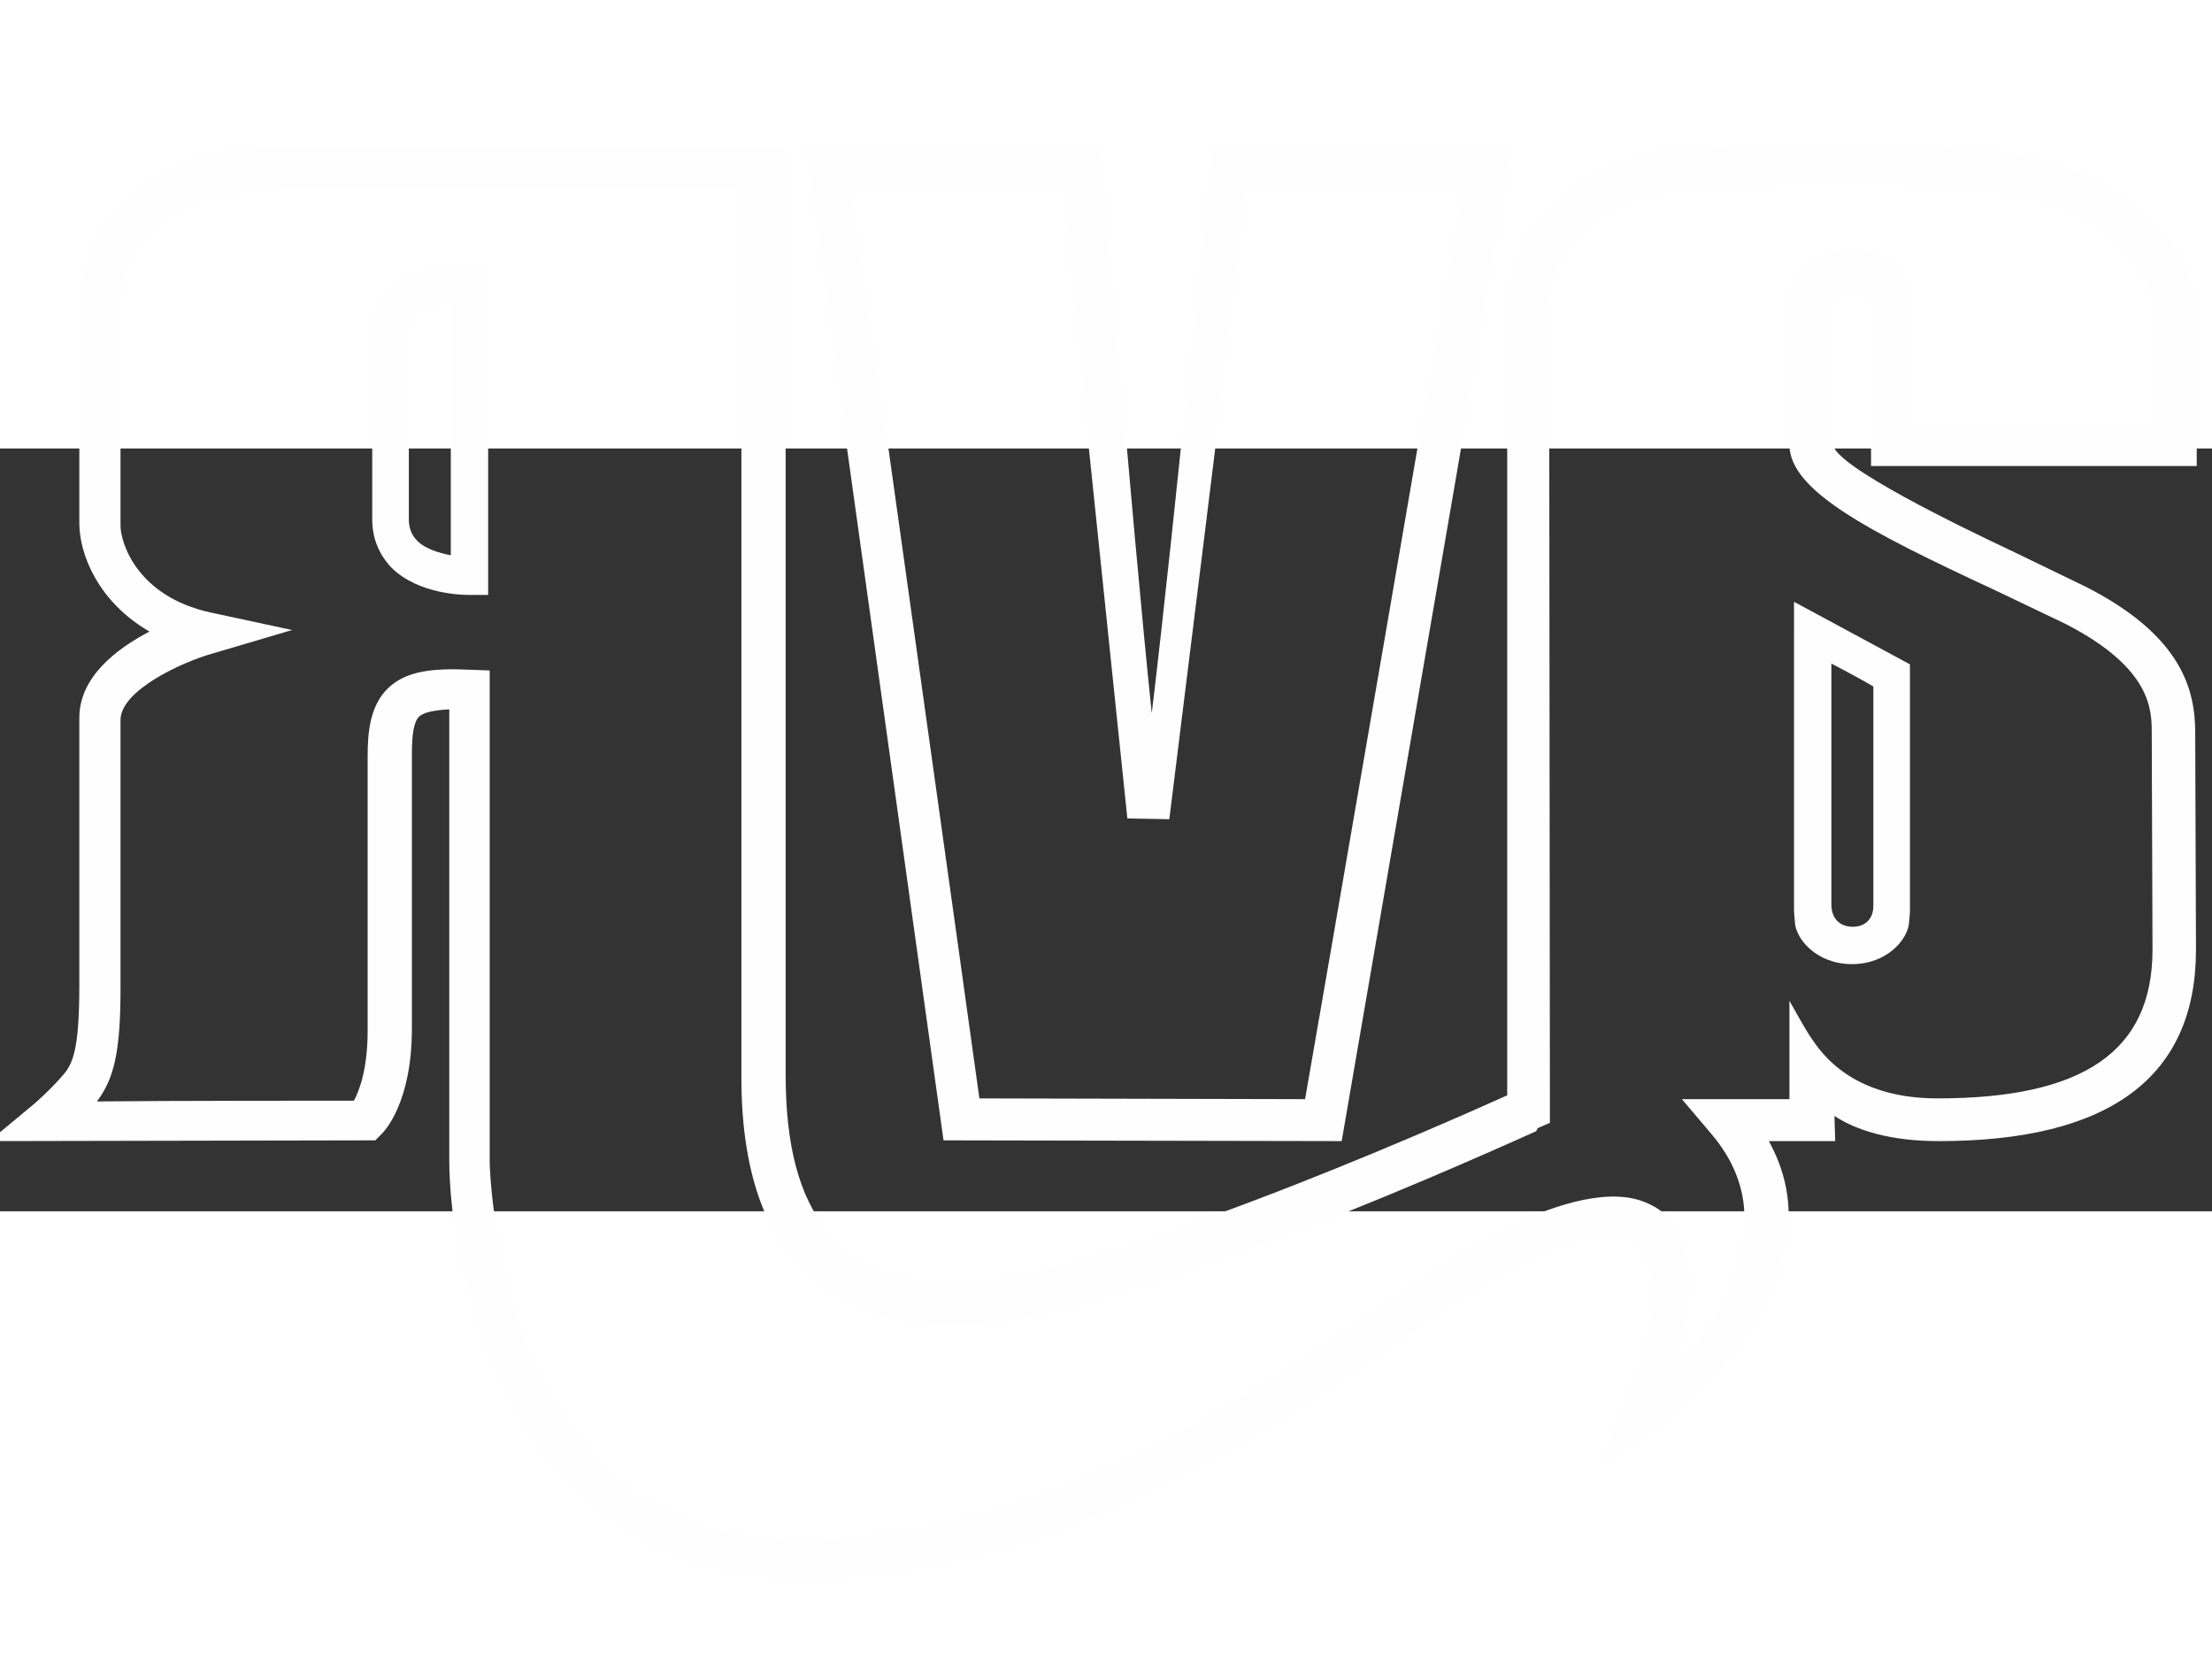 <?xml version="1.0" encoding="UTF-8"?>
<!DOCTYPE svg PUBLIC "-//W3C//DTD SVG 1.1//EN" "http://www.w3.org/Graphics/SVG/1.1/DTD/svg11.dtd">
<!-- Creator: CorelDRAW X6 -->
<svg xmlns="http://www.w3.org/2000/svg" xml:space="preserve" width="853" height="640" version="1.1" style="shape-rendering:geometricPrecision; text-rendering:geometricPrecision; image-rendering:optimizeQuality; fill-rule:evenodd; clip-rule:evenodd"
viewBox="3000 2800 2900 1000"
 xmlns:xlink="http://www.w3.org/1999/xlink">
 <rect x="3000" y="2800" width="2900" height="1000" fill="#333333" stroke="none"/>
 <defs>
  <style type="text/css">
   <![CDATA[
    .fil0 {fill:#FEFEFE;fill-rule:nonzero}
   ]]>
  </style>
 </defs>
 <g id="__x0023_Layer_x0020_1">
  <g id="_351488856">
   <path class="fil0" d="M4950 2402l-362 0c0,0 -48,497 -78,745 -26,-248 -66,-745 -66,-745l-389 0 182 1305 522 1 225 -1306 -33 0zm-33 56l0 0c-10,60 -198,1151 -206,1195 -40,0 -386,-1 -427,-1 -6,-45 -159,-1135 -167,-1194 48,0 237,0 275,0 5,47 86,827 86,827l55 1c0,0 97,-781 102,-827 38,0 231,0 280,0z"/>
  </g>
  <g id="_351489504">
   <path class="fil0" d="M3616 2563c-60,0 -128,0 -128,94l0 236c0,25 9,46 25,63 36,36 96,36 103,36l24 0 0 -428 -24 0zm-69 358l0 0c-7,-7 -11,-16 -11,-28l0 -236c0,-35 6,-43 55,-45 0,40 0,285 0,328 -15,-3 -33,-8 -44,-19z"/>
  </g>
  <g id="_351489528">
   <path class="fil0" d="M5352 3041l0 366 1 12c0,23 28,57 75,57 47,0 75,-34 75,-57l1 -11 0 -325 -152 -82 0 41zm49 41l0 0c25,13 43,23 55,30 0,26 0,278 0,288 0,16 -10,27 -27,27 -18,0 -28,-12 -28,-29 0,-9 0,-253 0,-316z"/>
  </g>
  <g id="_351489840">
   <path class="fil0" d="M5208 2404c-80,6 -232,60 -232,218 0,0 0,991 0,1026 -89,40 -549,244 -721,244 -154,0 -225,-86 -225,-271l0 -1218 -668 0c-31,0 -137,5 -204,74 -36,37 -54,85 -54,143 0,2 0,4 0,6l0 272c0,42 26,104 92,142 -44,23 -92,60 -92,113l0 352c0,84 -9,102 -21,116 -17,20 -38,38 -38,38l-59 49 506 -1 8 -8c4,-4 40,-41 40,-139l0 -360c0,-27 3,-43 10,-49 6,-5 19,-8 39,-9 0,50 0,591 0,591 0,145 77,527 427,548 338,20 660,-201 797,-295l46 -31c83,-62 222,-140 274,-120 7,3 69,38 2,199 -35,84 -40,103 -40,103 0,0 224,-120 248,-305 1,-9 2,-17 2,-26 0,-35 -9,-67 -26,-98 29,0 87,0 87,0 0,0 -1,-33 -1,-33 29,19 73,33 137,33 224,0 337,-84 337,-251 0,0 -1,-284 -1,-284 0,-55 -16,-127 -144,-192l-93 -45c-70,-33 -238,-114 -238,-142 0,0 0,-162 1,-188 2,-6 7,-13 24,-13 15,0 25,7 25,18 0,7 0,212 0,212l427 0 0 -198c0,-66 -48,-153 -182,-199 -125,-43 -474,-21 -489,-20zm-192 1287l0 0 16 -7 -1 -1061c0,-146 173,-162 180,-163 3,0 352,-22 467,18 107,37 144,100 144,147 0,0 0,103 0,143 -44,0 -272,0 -316,0 0,-41 0,-165 0,-165 0,-23 -17,-65 -80,-65 -55,0 -79,37 -79,61l0 2 -1 194c0,60 102,113 270,191l92 44c113,58 113,113 113,143l1 284c0,133 -90,195 -282,195 -124,0 -160,-73 -168,-83 -6,-9 -26,-45 -26,-45l0 129c-31,0 -141,0 -141,0l39 46c28,33 43,70 43,109 0,6 -1,12 -1,19 -6,76 -59,146 -100,190 19,-33 29,-86 29,-107 0,-21 8,-100 -64,-124 -99,-33 -288,98 -326,127 -3,2 -45,30 -45,30 -133,91 -444,304 -763,285 -365,-21 -375,-487 -375,-492l0 -645 -27 -1c-46,-2 -82,1 -106,24 -24,23 -27,58 -27,89l0 360c0,51 -11,79 -18,92 -22,0 -249,0 -337,1 23,-30 31,-67 31,-148l0 -352c0,-39 81,-76 120,-87l105 -31 -107 -23c-96,-21 -118,-91 -118,-114l0 -272c0,-2 0,-3 0,-5 0,-44 13,-79 38,-105 53,-55 146,-57 164,-57 0,0 561,0 612,0 0,53 0,1163 0,1163 0,270 153,326 281,326 202,0 738,-246 761,-256z"/>
  </g>
 </g>
</svg>
